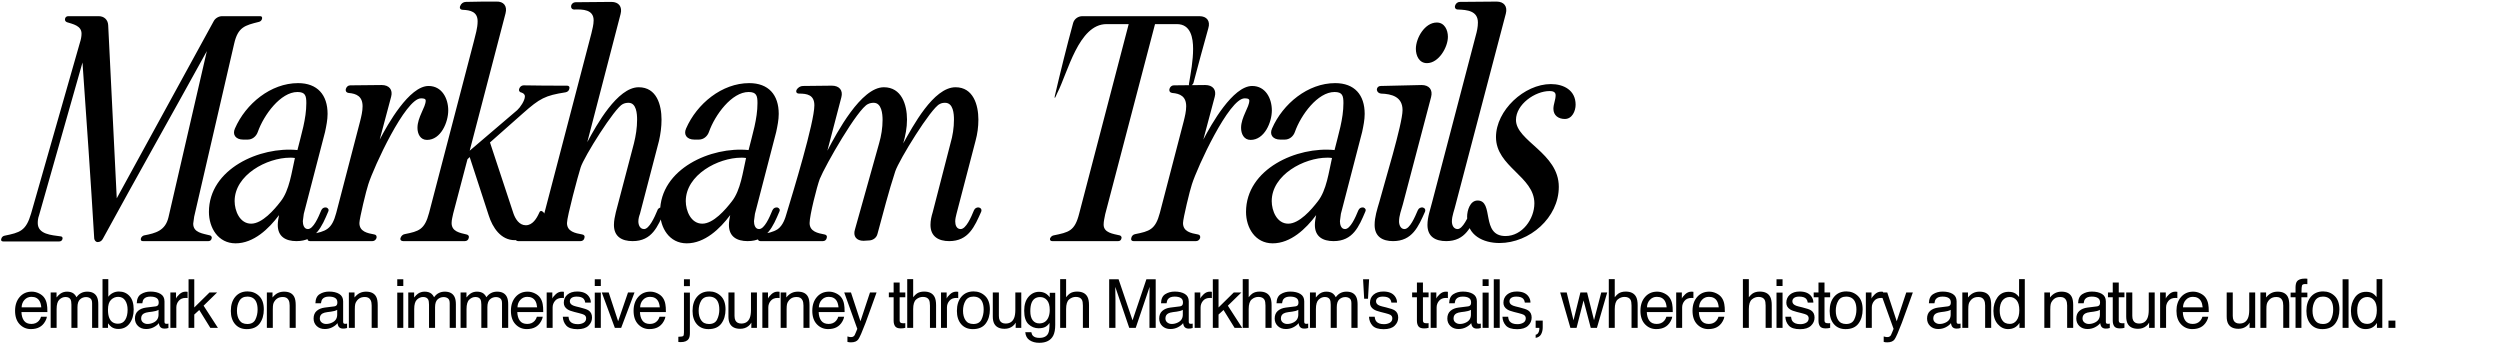<svg width="1182" height="163" viewBox="0 0 1182 163" fill="none" xmlns="http://www.w3.org/2000/svg">
<path d="M0.6 112.95C0.75 112.2 1.35 111.6 2.1 111.45C9.45 109.95 12.3 109.2 14.7 100.95L37.8 20.1C38.25 18.75 38.55 17.25 38.55 15.9C38.55 12.15 34.5 11.4 31.65 10.5C30.9 10.2 30.6 9.6 30.75 8.85C30.9 8.1 31.5 7.65 32.25 7.65H46.65C49.2 7.65 51 9.3 51.15 11.85L55.2 93.75L101.1 9.9C101.85 8.55 103.5 7.65 105 7.65H123C123.75 7.65 124.05 8.1 123.9 8.85C123.75 9.6 123.15 10.2 122.4 10.35C115.8 12 112.5 12.75 110.7 20.7L91.8 102.45L91.35 105.75C91.35 110.1 96 110.4 99.3 111.3C99.9 111.45 100.35 112.2 100.05 112.8C99.9 113.55 99.3 114 98.55 114H67.5C66.75 114 66.45 113.55 66.6 112.8C66.75 112.05 67.5 111.45 68.1 111.3C73.65 110.25 78.15 109.05 79.65 102.75L97.8 24.15C81.45 53.85 64.8 83.25 48.6 112.95C48.15 113.85 47.25 114.45 46.2 114.45C45.3 114.45 44.7 113.7 44.55 112.8C42.9 85.05 40.95 57.3 39 29.55L18.45 101.85C18 103.05 17.85 104.25 17.85 105.45C17.85 110.85 24.45 111.15 28.65 111.75C29.4 111.75 29.7 112.35 29.55 112.95C29.4 113.7 28.8 114.15 28.05 114.15H1.5C0.75 114.15 0.3 113.7 0.6 112.95ZM98.78 100.2C98.78 79.8 122.93 69.15 140.63 70.95C142.43 63.6 144.83 56.25 144.83 48.75C144.83 45.3 144.38 43.5 140.63 43.5C132.68 43.5 124.73 54.3 121.88 62.4C121.13 64.5 119.33 66 117.08 66H114.98C111.53 66 109.73 63.75 111.08 60.75C116.18 49.05 128.03 39.3 140.93 39.3C150.08 39.3 154.88 44.85 154.88 53.85C154.88 56.7 154.28 59.55 153.68 62.4L143.63 101.1L143.18 104.55C143.18 106.05 143.63 108.3 145.58 108.3C148.13 108.3 150.53 102.75 151.88 99.45C152.33 98.4 153.23 97.95 154.28 98.1C155.18 98.4 155.63 99.15 155.18 100.05C152.18 107.1 149.33 114 140.18 114C135.08 114 131.33 111.9 131.33 106.35C131.33 104.85 131.63 103.2 131.93 101.7C127.13 108.15 119.93 115.05 111.38 115.05C103.13 115.05 98.78 107.7 98.78 100.2ZM118.73 105.75C123.98 105.75 129.68 99.15 132.68 95.25C136.88 90 137.93 81.15 139.43 74.7C138.68 74.55 137.93 74.55 137.18 74.55C126.23 74.55 110.93 82.65 110.93 95.1C110.93 99.6 113.33 105.75 118.73 105.75ZM145.478 112.5C145.628 111.6 146.378 110.85 147.278 110.7C154.028 109.35 156.878 108.6 158.978 100.65L170.228 57.45C170.828 55.05 171.428 52.65 171.428 50.25C171.428 45.6 168.578 44.25 164.828 43.95C163.778 43.8 163.328 43.2 163.478 42.15C163.778 41.1 164.528 40.35 165.578 40.35L180.428 40.2C184.028 40.2 185.828 42.45 184.928 45.75C183.128 52.5 181.328 59.25 179.528 66C183.278 58.8 193.478 40.65 202.628 40.65C208.928 40.65 211.928 46.5 211.928 52.2C211.928 57.75 208.478 66.15 201.878 66.15C198.728 66.15 197.378 63.3 197.378 60.45C197.378 55.35 201.278 50.7 201.278 47.55C201.278 46.5 199.778 46.5 199.028 46.5C191.678 46.5 176.678 79.05 174.128 87.15C173.228 89.7 169.928 103.35 169.928 105.45C169.928 109.5 173.678 110.25 176.978 110.85C177.878 111 178.178 111.6 178.028 112.5C177.728 113.4 176.978 114 176.078 114H146.528C145.628 114 145.178 113.4 145.478 112.5ZM189.369 112.5C189.669 111.6 190.419 110.85 191.319 110.7C198.069 109.35 200.769 108.6 202.869 100.65L224.019 19.65C224.769 16.5 225.819 13.35 225.819 10.05C225.819 5.55 222.369 4.8 218.919 4.65C217.719 4.65 217.119 3.9 217.569 2.85C218.019 1.65 219.069 0.9 220.269 0.9C225.069 0.75 229.869 0.75 234.669 0.75C238.119 0.6 239.919 2.85 239.019 6.3L222.069 71.25L244.569 52.05C245.919 50.85 248.169 47.55 248.169 45.6C248.169 44.55 247.419 44.1 246.669 43.8C245.769 43.65 245.169 43.05 245.469 42C245.769 41.1 246.519 40.35 247.569 40.35C254.469 40.5 261.219 40.5 268.119 40.5C269.019 40.5 269.469 41.1 269.169 42C269.019 42.9 268.269 43.5 267.369 43.65C257.769 45.15 255.219 46.5 247.269 53.55L231.669 67.35L242.769 100.95C243.669 103.5 245.469 106.5 248.619 106.5C251.769 106.5 253.719 103.35 254.919 100.65C255.219 99.75 255.819 99.45 256.569 100.05C257.319 100.5 257.619 101.4 257.319 102.15C255.069 108 249.969 113.55 243.369 113.55C236.769 113.55 232.869 107.55 231.069 101.85L222.069 74.25L221.019 75.3L214.269 100.95C213.969 102.45 213.519 103.95 213.519 105.45C213.519 109.5 217.419 110.1 220.569 110.85C221.469 111 221.919 111.75 221.619 112.5C221.469 113.4 220.719 114 219.819 114H190.569C189.669 114 189.069 113.4 189.369 112.5ZM243.77 112.5C244.07 111.6 244.82 110.85 245.72 110.7C252.32 109.35 255.32 108.6 257.42 100.65L279.62 15.75C280.07 13.8 280.67 11.7 280.67 9.6C280.67 4.5 275.57 4.35 271.52 4.5C270.47 4.5 269.87 3.75 270.02 2.85C270.17 1.8 271.07 1.05 272.12 1.05L289.07 0.9C292.52 0.9 294.32 3.15 293.42 6.6L277.67 67.2C282.02 59.1 291.92 41.25 301.97 41.25C310.52 41.25 312.77 49.65 312.77 56.55C312.77 60 312.32 63.3 311.57 66.6L302.57 101.1C302.12 102.3 301.82 103.5 301.82 104.7C301.82 106.35 302.57 108.3 304.52 108.3C306.92 108.3 309.47 102.75 310.82 99.45C311.12 98.4 312.17 97.95 313.07 98.1C314.12 98.4 314.57 99.15 314.12 100.05C310.97 107.1 308.27 114 299.12 114C294.02 114 290.27 111.9 290.27 106.35C290.27 104.25 290.72 102.3 291.17 100.35L299.72 67.8C300.62 64.2 301.22 60.45 301.22 56.55C301.22 53.85 300.92 48.6 297.17 48.6C296.27 48.6 295.37 48.75 294.47 49.2C290.72 50.85 276.02 74.25 274.52 79.2C273.32 82.95 268.07 102.45 268.07 105.45C268.07 109.5 271.97 110.25 275.27 110.85C276.17 111 276.62 111.6 276.32 112.5C276.17 113.4 275.42 114 274.52 114H244.97C244.07 114 243.62 113.4 243.77 112.5ZM312.084 100.2C312.084 79.8 336.234 69.15 353.934 70.95C355.734 63.6 358.134 56.25 358.134 48.75C358.134 45.3 357.684 43.5 353.934 43.5C345.984 43.5 338.034 54.3 335.184 62.4C334.434 64.5 332.634 66 330.384 66H328.284C324.834 66 323.034 63.75 324.384 60.75C329.484 49.05 341.334 39.3 354.234 39.3C363.384 39.3 368.184 44.85 368.184 53.85C368.184 56.7 367.584 59.55 366.984 62.4L356.934 101.1L356.484 104.55C356.484 106.05 356.934 108.3 358.884 108.3C361.434 108.3 363.834 102.75 365.184 99.45C365.634 98.4 366.534 97.95 367.584 98.1C368.484 98.4 368.934 99.15 368.484 100.05C365.484 107.1 362.634 114 353.484 114C348.384 114 344.634 111.9 344.634 106.35C344.634 104.85 344.934 103.2 345.234 101.7C340.434 108.15 333.234 115.05 324.684 115.05C316.434 115.05 312.084 107.7 312.084 100.2ZM332.034 105.75C337.284 105.75 342.984 99.15 345.984 95.25C350.184 90 351.234 81.15 352.734 74.7C351.984 74.55 351.234 74.55 350.484 74.55C339.534 74.55 324.234 82.65 324.234 95.1C324.234 99.6 326.634 105.75 332.034 105.75ZM358.332 112.5C358.632 111.6 359.382 110.85 360.282 110.7C362.832 110.25 365.532 109.8 367.782 108.3C370.182 106.5 371.232 103.35 371.982 100.65C374.982 90.75 385.032 57.9 385.032 49.8C385.032 44.85 381.582 44.25 377.832 44.25C376.632 44.25 376.182 43.5 376.632 42.45C377.232 41.4 378.432 40.65 379.632 40.65L393.282 40.5C396.882 40.5 398.682 42.75 397.782 46.05L391.182 71.25C395.682 62.7 407.082 41.25 417.882 41.25C426.282 41.25 428.832 49.5 428.832 56.55C428.832 60.45 428.082 64.2 427.032 67.8C431.532 59.85 441.282 41.25 451.782 41.25C460.182 41.25 462.582 49.65 462.582 56.55C462.582 60 462.132 63.3 461.232 66.6L452.232 101.1C451.932 102.3 451.632 103.5 451.632 104.7C451.632 106.35 452.232 108.3 454.182 108.3C456.732 108.3 459.132 102.75 460.482 99.45C460.932 98.4 461.832 97.95 462.882 98.1C463.932 98.4 464.232 99.15 463.932 100.05C460.782 107.1 457.932 114 448.782 114C443.832 114 439.932 111.9 439.932 106.35C439.932 104.25 440.382 102.3 440.982 100.35L449.382 67.8C450.432 64.2 451.032 60.45 451.032 56.55C451.032 53.85 450.732 48.6 446.832 48.6C445.932 48.6 445.032 48.75 444.282 49.2C440.232 51 425.082 75.6 423.282 81C420.132 90.6 417.582 100.65 414.882 110.55C414.432 112.5 412.632 113.7 410.682 113.7L408.282 113.85C404.982 113.85 403.182 111.75 404.232 108.45L415.632 67.8C416.682 64.2 417.282 60.45 417.282 56.7C417.282 53.85 416.832 48.6 413.082 48.6C412.182 48.6 411.282 48.75 410.382 49.2C405.582 51.3 390.282 78 387.582 84.6C386.232 88.2 382.782 101.85 382.782 105.45C382.782 109.5 386.682 110.25 389.832 110.85C390.732 111 391.182 111.6 390.882 112.5C390.732 113.4 389.982 114 389.082 114H359.532C358.632 114 358.182 113.4 358.332 112.5ZM496.446 112.8C496.746 112.05 497.346 111.45 498.096 111.3C505.296 109.8 508.146 109.35 510.246 100.95L533.646 11.4H523.146C509.946 11.4 504.846 34.35 499.896 43.95L499.146 45.6C498.696 46.65 498.546 46.5 498.696 45.45C501.396 33.9 504.246 22.35 507.396 10.8C507.996 8.85 509.796 7.65 511.746 7.65H567.096C570.546 7.65 572.346 9.9 571.296 13.35C568.896 22.05 566.496 30.6 564.246 39.3C563.946 39.9 563.496 40.35 562.896 40.5C562.296 40.5 561.996 40.2 562.146 39.6C563.046 34.2 564.096 28.65 564.096 23.1C564.096 18 563.046 11.4 556.446 11.4H546.096L522.546 101.25C522.246 102.9 521.796 104.55 521.796 106.2C521.796 110.1 526.296 110.55 529.446 111.3C530.046 111.45 530.496 112.2 530.196 112.8C530.046 113.55 529.446 114 528.696 114H497.496C496.746 114 496.296 113.55 496.446 112.8ZM534.88 112.5C535.03 111.6 535.78 110.85 536.68 110.7C543.43 109.35 546.28 108.6 548.38 100.65L559.63 57.45C560.23 55.05 560.83 52.65 560.83 50.25C560.83 45.6 557.98 44.25 554.23 43.95C553.18 43.8 552.73 43.2 552.88 42.15C553.18 41.1 553.93 40.35 554.98 40.35L569.83 40.2C573.43 40.2 575.23 42.45 574.33 45.75C572.53 52.5 570.73 59.25 568.93 66C572.68 58.8 582.88 40.65 592.03 40.65C598.33 40.65 601.33 46.5 601.33 52.2C601.33 57.75 597.88 66.15 591.28 66.15C588.13 66.15 586.78 63.3 586.78 60.45C586.78 55.35 590.68 50.7 590.68 47.55C590.68 46.5 589.18 46.5 588.43 46.5C581.08 46.5 566.08 79.05 563.53 87.15C562.63 89.7 559.33 103.35 559.33 105.45C559.33 109.5 563.08 110.25 566.38 110.85C567.28 111 567.58 111.6 567.43 112.5C567.13 113.4 566.38 114 565.48 114H535.93C535.03 114 534.58 113.4 534.88 112.5ZM589.121 100.2C589.121 79.8 613.271 69.15 630.971 70.95C632.771 63.6 635.171 56.25 635.171 48.75C635.171 45.3 634.721 43.5 630.971 43.5C623.021 43.5 615.071 54.3 612.221 62.4C611.471 64.5 609.671 66 607.421 66H605.321C601.871 66 600.071 63.75 601.421 60.75C606.521 49.05 618.371 39.3 631.271 39.3C640.421 39.3 645.221 44.85 645.221 53.85C645.221 56.7 644.621 59.55 644.021 62.4L633.971 101.1L633.521 104.55C633.521 106.05 633.971 108.3 635.921 108.3C638.471 108.3 640.871 102.75 642.221 99.45C642.671 98.4 643.571 97.95 644.621 98.1C645.521 98.4 645.971 99.15 645.521 100.05C642.521 107.1 639.671 114 630.521 114C625.421 114 621.671 111.9 621.671 106.35C621.671 104.85 621.971 103.2 622.271 101.7C617.471 108.15 610.271 115.05 601.721 115.05C593.471 115.05 589.121 107.7 589.121 100.2ZM609.071 105.75C614.321 105.75 620.021 99.15 623.021 95.25C627.221 90 628.271 81.15 629.771 74.7C629.021 74.55 628.271 74.55 627.521 74.55C616.571 74.55 601.271 82.65 601.271 95.1C601.271 99.6 603.671 105.75 609.071 105.75ZM652.17 95.4C654.42 86.85 663.12 58.65 663.12 52.05C663.12 45.75 658.02 44.4 652.92 44.25C651.87 44.1 651.12 43.5 650.97 42.45C650.97 41.4 651.72 40.65 652.77 40.65L672.12 40.2C675.72 40.2 677.52 42.45 676.62 45.9L663.27 96.6C662.52 99.3 661.47 102 661.47 104.7C661.47 106.35 662.22 108.3 664.02 108.3C666.57 108.3 668.97 102.6 670.32 99.45C670.77 98.4 671.67 97.95 672.72 98.1C673.77 98.4 674.07 99.15 673.77 100.05C670.62 107.1 667.77 114 658.62 114C653.67 114 649.92 111.9 649.92 106.35C649.92 102.6 651.12 99 652.17 95.4ZM669.42 23.1C669.42 18 673.62 10.65 679.32 10.65C682.92 10.65 684.57 14.1 684.57 17.4C684.57 22.35 680.22 29.85 674.67 29.85C670.92 29.85 669.42 26.25 669.42 23.1ZM674.904 106.35C674.904 102.6 676.254 99 677.154 95.4L697.704 16.95C698.304 14.85 698.754 12.75 698.754 10.65C698.754 5.1 693.654 4.65 689.304 4.5C688.254 4.5 687.654 3.75 687.954 2.7C688.254 1.65 689.154 0.9 690.204 0.9L707.604 0.75C711.054 0.75 712.854 3 711.954 6.45L688.254 96.6C687.654 99.3 686.454 102 686.454 104.7C686.454 106.35 687.204 108.3 689.154 108.3C691.554 108.3 694.104 102.75 695.454 99.45C695.754 98.4 696.804 97.95 697.704 98.1C698.754 98.4 699.204 99.15 698.754 100.05C695.604 107.1 692.904 114 683.754 114C678.654 114 674.904 111.9 674.904 106.35ZM693.652 102.45C693.652 99.6 695.002 94.8 698.602 94.8C706.552 94.8 699.952 111.6 711.802 111.6C719.752 111.6 725.452 103.5 725.452 96.15C725.452 83.4 707.302 78.9 707.302 64.8C707.302 52.2 720.652 39.75 733.252 39.75C739.252 39.75 744.952 42.6 744.952 49.5C744.952 52.5 743.302 56.25 739.852 56.25C736.852 56.25 734.452 54.6 734.452 51.45C734.452 49.2 735.502 47.25 735.502 45C735.502 43.35 734.002 43.05 732.652 43.05C725.752 43.05 716.752 49.35 716.752 56.7C716.752 66.75 737.002 72.3 737.002 88.35C737.002 102.9 723.202 114.9 708.952 114.9C701.302 114.9 693.652 111.3 693.652 102.45Z" fill="black"/>
<path d="M15.031 137.891C16.219 137.891 17.37 138.172 18.484 138.734C19.599 139.286 20.448 140.005 21.031 140.891C21.594 141.734 21.969 142.719 22.156 143.844C22.323 144.615 22.406 145.844 22.406 147.531H10.141C10.193 149.229 10.594 150.594 11.344 151.625C12.094 152.646 13.255 153.156 14.828 153.156C16.297 153.156 17.469 152.672 18.344 151.703C18.844 151.141 19.198 150.49 19.406 149.75H22.172C22.099 150.365 21.854 151.052 21.438 151.812C21.031 152.562 20.573 153.177 20.062 153.656C19.208 154.49 18.151 155.052 16.891 155.344C16.213 155.51 15.448 155.594 14.594 155.594C12.51 155.594 10.745 154.839 9.297 153.328C7.849 151.807 7.125 149.682 7.125 146.953C7.125 144.266 7.854 142.083 9.312 140.406C10.771 138.729 12.677 137.891 15.031 137.891ZM19.516 145.297C19.401 144.078 19.135 143.104 18.719 142.375C17.948 141.021 16.662 140.344 14.859 140.344C13.568 140.344 12.484 140.812 11.609 141.75C10.734 142.677 10.271 143.859 10.219 145.297H19.516ZM23.955 138.266H26.736V140.641C27.403 139.818 28.007 139.219 28.549 138.844C29.476 138.208 30.528 137.891 31.705 137.891C33.038 137.891 34.111 138.219 34.924 138.875C35.382 139.25 35.799 139.802 36.174 140.531C36.799 139.635 37.533 138.974 38.377 138.547C39.221 138.109 40.169 137.891 41.221 137.891C43.471 137.891 45.002 138.703 45.814 140.328C46.252 141.203 46.471 142.38 46.471 143.859V155H43.549V143.375C43.549 142.26 43.267 141.495 42.705 141.078C42.153 140.661 41.476 140.453 40.674 140.453C39.57 140.453 38.617 140.823 37.814 141.562C37.023 142.302 36.627 143.536 36.627 145.266V155H33.767V144.078C33.767 142.943 33.632 142.115 33.361 141.594C32.934 140.812 32.137 140.422 30.971 140.422C29.908 140.422 28.939 140.833 28.064 141.656C27.2 142.479 26.767 143.969 26.767 146.125V155H23.955V138.266ZM48.472 131.969H51.207V140.297C51.822 139.495 52.556 138.885 53.41 138.469C54.264 138.042 55.191 137.828 56.191 137.828C58.275 137.828 59.962 138.547 61.254 139.984C62.556 141.411 63.207 143.521 63.207 146.312C63.207 148.958 62.566 151.156 61.285 152.906C60.004 154.656 58.228 155.531 55.957 155.531C54.686 155.531 53.613 155.224 52.738 154.609C52.217 154.245 51.66 153.661 51.066 152.859V155H48.472V131.969ZM55.785 153.047C57.306 153.047 58.441 152.443 59.191 151.234C59.952 150.026 60.332 148.432 60.332 146.453C60.332 144.693 59.952 143.234 59.191 142.078C58.441 140.922 57.332 140.344 55.863 140.344C54.582 140.344 53.457 140.818 52.488 141.766C51.53 142.714 51.051 144.276 51.051 146.453C51.051 148.026 51.248 149.302 51.644 150.281C52.384 152.125 53.764 153.047 55.785 153.047ZM66.74 150.547C66.74 151.359 67.037 152 67.631 152.469C68.224 152.938 68.927 153.172 69.74 153.172C70.73 153.172 71.688 152.943 72.615 152.484C74.177 151.724 74.959 150.479 74.959 148.75V146.484C74.615 146.703 74.172 146.885 73.631 147.031C73.089 147.177 72.558 147.281 72.037 147.344L70.334 147.562C69.313 147.698 68.547 147.911 68.037 148.203C67.172 148.693 66.74 149.474 66.74 150.547ZM73.552 144.859C74.198 144.776 74.631 144.505 74.849 144.047C74.974 143.797 75.037 143.438 75.037 142.969C75.037 142.01 74.693 141.318 74.006 140.891C73.329 140.453 72.355 140.234 71.084 140.234C69.615 140.234 68.573 140.63 67.959 141.422C67.615 141.859 67.391 142.51 67.287 143.375H64.662C64.714 141.312 65.381 139.88 66.662 139.078C67.954 138.266 69.448 137.859 71.146 137.859C73.115 137.859 74.714 138.234 75.943 138.984C77.162 139.734 77.771 140.901 77.771 142.484V152.125C77.771 152.417 77.829 152.651 77.943 152.828C78.068 153.005 78.323 153.094 78.709 153.094C78.834 153.094 78.974 153.089 79.131 153.078C79.287 153.057 79.454 153.031 79.631 153V155.078C79.193 155.203 78.86 155.281 78.631 155.312C78.401 155.344 78.089 155.359 77.693 155.359C76.724 155.359 76.021 155.016 75.584 154.328C75.355 153.964 75.193 153.448 75.099 152.781C74.526 153.531 73.704 154.182 72.631 154.734C71.558 155.286 70.375 155.562 69.084 155.562C67.532 155.562 66.261 155.094 65.271 154.156C64.292 153.208 63.803 152.026 63.803 150.609C63.803 149.057 64.287 147.854 65.256 147C66.224 146.146 67.495 145.62 69.068 145.422L73.552 144.859ZM80.554 138.266H83.226V141.156C83.445 140.594 83.981 139.911 84.836 139.109C85.69 138.297 86.674 137.891 87.789 137.891C87.841 137.891 87.929 137.896 88.054 137.906C88.179 137.917 88.393 137.938 88.695 137.969V140.938C88.528 140.906 88.372 140.885 88.226 140.875C88.091 140.865 87.94 140.859 87.773 140.859C86.356 140.859 85.268 141.318 84.507 142.234C83.747 143.141 83.367 144.188 83.367 145.375V155H80.554V138.266ZM89.15 132.047H91.853V145.375L99.072 138.266H102.666L96.259 144.531L103.025 155H99.431L94.213 146.562L91.853 148.719V155H89.15V132.047ZM116.919 153.188C118.784 153.188 120.06 152.484 120.747 151.078C121.445 149.661 121.794 148.089 121.794 146.359C121.794 144.797 121.544 143.526 121.044 142.547C120.253 141.005 118.888 140.234 116.951 140.234C115.232 140.234 113.982 140.891 113.201 142.203C112.419 143.516 112.029 145.099 112.029 146.953C112.029 148.734 112.419 150.219 113.201 151.406C113.982 152.594 115.221 153.188 116.919 153.188ZM117.029 137.781C119.185 137.781 121.008 138.5 122.497 139.938C123.987 141.375 124.732 143.49 124.732 146.281C124.732 148.979 124.076 151.208 122.763 152.969C121.451 154.729 119.414 155.609 116.654 155.609C114.352 155.609 112.524 154.833 111.169 153.281C109.815 151.719 109.138 149.625 109.138 147C109.138 144.188 109.852 141.948 111.279 140.281C112.706 138.615 114.622 137.781 117.029 137.781ZM126.171 138.266H128.843V140.641C129.635 139.661 130.473 138.958 131.359 138.531C132.244 138.104 133.229 137.891 134.312 137.891C136.687 137.891 138.291 138.719 139.124 140.375C139.583 141.281 139.812 142.578 139.812 144.266V155H136.952V144.453C136.952 143.432 136.801 142.609 136.499 141.984C135.999 140.943 135.093 140.422 133.781 140.422C133.114 140.422 132.567 140.49 132.14 140.625C131.369 140.854 130.692 141.312 130.109 142C129.64 142.552 129.333 143.125 129.187 143.719C129.051 144.302 128.984 145.141 128.984 146.234V155H126.171V138.266ZM151.206 150.547C151.206 151.359 151.503 152 152.097 152.469C152.691 152.938 153.394 153.172 154.206 153.172C155.196 153.172 156.154 152.943 157.081 152.484C158.644 151.724 159.425 150.479 159.425 148.75V146.484C159.081 146.703 158.639 146.885 158.097 147.031C157.555 147.177 157.024 147.281 156.503 147.344L154.8 147.562C153.779 147.698 153.014 147.911 152.503 148.203C151.639 148.693 151.206 149.474 151.206 150.547ZM158.019 144.859C158.665 144.776 159.097 144.505 159.316 144.047C159.441 143.797 159.503 143.438 159.503 142.969C159.503 142.01 159.159 141.318 158.472 140.891C157.795 140.453 156.821 140.234 155.55 140.234C154.081 140.234 153.04 140.63 152.425 141.422C152.081 141.859 151.857 142.51 151.753 143.375H149.128C149.18 141.312 149.847 139.88 151.128 139.078C152.42 138.266 153.915 137.859 155.613 137.859C157.581 137.859 159.18 138.234 160.409 138.984C161.628 139.734 162.238 140.901 162.238 142.484V152.125C162.238 152.417 162.295 152.651 162.409 152.828C162.534 153.005 162.79 153.094 163.175 153.094C163.3 153.094 163.441 153.089 163.597 153.078C163.753 153.057 163.92 153.031 164.097 153V155.078C163.659 155.203 163.326 155.281 163.097 155.312C162.868 155.344 162.555 155.359 162.159 155.359C161.191 155.359 160.488 155.016 160.05 154.328C159.821 153.964 159.659 153.448 159.566 152.781C158.993 153.531 158.17 154.182 157.097 154.734C156.024 155.286 154.842 155.562 153.55 155.562C151.998 155.562 150.727 155.094 149.738 154.156C148.758 153.208 148.269 152.026 148.269 150.609C148.269 149.057 148.753 147.854 149.722 147C150.691 146.146 151.961 145.62 153.534 145.422L158.019 144.859ZM164.943 138.266H167.614V140.641C168.406 139.661 169.245 138.958 170.13 138.531C171.015 138.104 172 137.891 173.083 137.891C175.458 137.891 177.062 138.719 177.896 140.375C178.354 141.281 178.583 142.578 178.583 144.266V155H175.724V144.453C175.724 143.432 175.573 142.609 175.271 141.984C174.771 140.943 173.864 140.422 172.552 140.422C171.885 140.422 171.338 140.49 170.911 140.625C170.14 140.854 169.463 141.312 168.88 142C168.411 142.552 168.104 143.125 167.958 143.719C167.823 144.302 167.755 145.141 167.755 146.234V155H164.943V138.266ZM187.821 138.344H190.681V155H187.821V138.344ZM187.821 132.047H190.681V135.234H187.821V132.047ZM193.026 138.266H195.807V140.641C196.474 139.818 197.078 139.219 197.62 138.844C198.547 138.208 199.599 137.891 200.776 137.891C202.11 137.891 203.182 138.219 203.995 138.875C204.453 139.25 204.87 139.802 205.245 140.531C205.87 139.635 206.604 138.974 207.448 138.547C208.292 138.109 209.24 137.891 210.292 137.891C212.542 137.891 214.073 138.703 214.886 140.328C215.323 141.203 215.542 142.38 215.542 143.859V155H212.62V143.375C212.62 142.26 212.339 141.495 211.776 141.078C211.224 140.661 210.547 140.453 209.745 140.453C208.641 140.453 207.688 140.823 206.886 141.562C206.094 142.302 205.698 143.536 205.698 145.266V155H202.839V144.078C202.839 142.943 202.703 142.115 202.432 141.594C202.005 140.812 201.209 140.422 200.042 140.422C198.979 140.422 198.011 140.833 197.136 141.656C196.271 142.479 195.839 143.969 195.839 146.125V155H193.026V138.266ZM217.762 138.266H220.544V140.641C221.21 139.818 221.815 139.219 222.356 138.844C223.283 138.208 224.335 137.891 225.512 137.891C226.846 137.891 227.919 138.219 228.731 138.875C229.19 139.25 229.606 139.802 229.981 140.531C230.606 139.635 231.341 138.974 232.184 138.547C233.028 138.109 233.976 137.891 235.028 137.891C237.278 137.891 238.809 138.703 239.622 140.328C240.059 141.203 240.278 142.38 240.278 143.859V155H237.356V143.375C237.356 142.26 237.075 141.495 236.512 141.078C235.96 140.661 235.283 140.453 234.481 140.453C233.377 140.453 232.424 140.823 231.622 141.562C230.83 142.302 230.434 143.536 230.434 145.266V155H227.575V144.078C227.575 142.943 227.44 142.115 227.169 141.594C226.742 140.812 225.945 140.422 224.778 140.422C223.716 140.422 222.747 140.833 221.872 141.656C221.007 142.479 220.575 143.969 220.575 146.125V155H217.762V138.266ZM249.467 137.891C250.655 137.891 251.806 138.172 252.921 138.734C254.035 139.286 254.884 140.005 255.467 140.891C256.03 141.734 256.405 142.719 256.592 143.844C256.759 144.615 256.842 145.844 256.842 147.531H244.577C244.629 149.229 245.03 150.594 245.78 151.625C246.53 152.646 247.691 153.156 249.264 153.156C250.733 153.156 251.905 152.672 252.78 151.703C253.28 151.141 253.634 150.49 253.842 149.75H256.608C256.535 150.365 256.29 151.052 255.874 151.812C255.467 152.562 255.009 153.177 254.499 153.656C253.645 154.49 252.587 155.052 251.327 155.344C250.65 155.51 249.884 155.594 249.03 155.594C246.947 155.594 245.181 154.839 243.733 153.328C242.285 151.807 241.561 149.682 241.561 146.953C241.561 144.266 242.29 142.083 243.749 140.406C245.207 138.729 247.113 137.891 249.467 137.891ZM253.952 145.297C253.837 144.078 253.572 143.104 253.155 142.375C252.384 141.021 251.098 140.344 249.296 140.344C248.004 140.344 246.921 140.812 246.046 141.75C245.171 142.677 244.707 143.859 244.655 145.297H253.952ZM258.469 138.266H261.141V141.156C261.36 140.594 261.896 139.911 262.751 139.109C263.605 138.297 264.589 137.891 265.704 137.891C265.756 137.891 265.844 137.896 265.969 137.906C266.094 137.917 266.308 137.938 266.61 137.969V140.938C266.443 140.906 266.287 140.885 266.141 140.875C266.006 140.865 265.855 140.859 265.688 140.859C264.271 140.859 263.183 141.318 262.423 142.234C261.662 143.141 261.282 144.188 261.282 145.375V155H258.469V138.266ZM268.799 149.75C268.883 150.688 269.117 151.406 269.503 151.906C270.211 152.812 271.44 153.266 273.19 153.266C274.232 153.266 275.148 153.042 275.94 152.594C276.732 152.135 277.128 151.432 277.128 150.484C277.128 149.766 276.81 149.219 276.174 148.844C275.768 148.615 274.966 148.349 273.768 148.047L271.534 147.484C270.107 147.13 269.055 146.734 268.378 146.297C267.169 145.536 266.565 144.484 266.565 143.141C266.565 141.557 267.133 140.276 268.268 139.297C269.414 138.318 270.95 137.828 272.878 137.828C275.398 137.828 277.216 138.568 278.331 140.047C279.029 140.984 279.367 141.995 279.346 143.078H276.69C276.638 142.443 276.414 141.865 276.018 141.344C275.372 140.604 274.253 140.234 272.659 140.234C271.596 140.234 270.789 140.438 270.237 140.844C269.695 141.25 269.424 141.786 269.424 142.453C269.424 143.182 269.784 143.766 270.503 144.203C270.919 144.464 271.534 144.693 272.346 144.891L274.206 145.344C276.226 145.833 277.581 146.307 278.268 146.766C279.362 147.484 279.909 148.615 279.909 150.156C279.909 151.646 279.341 152.932 278.206 154.016C277.081 155.099 275.362 155.641 273.049 155.641C270.56 155.641 268.794 155.078 267.753 153.953C266.721 152.818 266.169 151.417 266.096 149.75H268.799ZM281.207 138.344H284.067V155H281.207V138.344ZM281.207 132.047H284.067V135.234H281.207V132.047ZM287.788 138.266L292.256 151.891L296.928 138.266H300.006L293.694 155H290.694L284.522 138.266H287.788ZM307.461 137.891C308.649 137.891 309.8 138.172 310.914 138.734C312.029 139.286 312.878 140.005 313.461 140.891C314.024 141.734 314.399 142.719 314.586 143.844C314.753 144.615 314.836 145.844 314.836 147.531H302.571C302.623 149.229 303.024 150.594 303.774 151.625C304.524 152.646 305.685 153.156 307.258 153.156C308.727 153.156 309.899 152.672 310.774 151.703C311.274 151.141 311.628 150.49 311.836 149.75H314.602C314.529 150.365 314.284 151.052 313.867 151.812C313.461 152.562 313.003 153.177 312.492 153.656C311.638 154.49 310.581 155.052 309.321 155.344C308.644 155.51 307.878 155.594 307.024 155.594C304.94 155.594 303.175 154.839 301.727 153.328C300.279 151.807 299.555 149.682 299.555 146.953C299.555 144.266 300.284 142.083 301.742 140.406C303.201 138.729 305.107 137.891 307.461 137.891ZM311.946 145.297C311.831 144.078 311.565 143.104 311.149 142.375C310.378 141.021 309.091 140.344 307.289 140.344C305.998 140.344 304.914 140.812 304.039 141.75C303.164 142.677 302.701 143.859 302.649 145.297H311.946ZM326.184 135.297H323.371V132.047H326.184V135.297ZM320.715 159.234C321.975 159.193 322.731 159.078 322.981 158.891C323.241 158.714 323.371 158.146 323.371 157.188V138.344H326.184V157.484C326.184 158.703 325.986 159.615 325.59 160.219C324.934 161.24 323.689 161.75 321.856 161.75C321.72 161.75 321.574 161.745 321.418 161.734C321.272 161.724 321.038 161.703 320.715 161.672V159.234ZM335.217 153.188C337.081 153.188 338.358 152.484 339.045 151.078C339.743 149.661 340.092 148.089 340.092 146.359C340.092 144.797 339.842 143.526 339.342 142.547C338.55 141.005 337.186 140.234 335.248 140.234C333.529 140.234 332.279 140.891 331.498 142.203C330.717 143.516 330.326 145.099 330.326 146.953C330.326 148.734 330.717 150.219 331.498 151.406C332.279 152.594 333.519 153.188 335.217 153.188ZM335.326 137.781C337.483 137.781 339.305 138.5 340.795 139.938C342.285 141.375 343.029 143.49 343.029 146.281C343.029 148.979 342.373 151.208 341.061 152.969C339.748 154.729 337.712 155.609 334.951 155.609C332.649 155.609 330.821 154.833 329.467 153.281C328.113 151.719 327.436 149.625 327.436 147C327.436 144.188 328.149 141.948 329.576 140.281C331.003 138.615 332.92 137.781 335.326 137.781ZM347.281 138.266V149.375C347.281 150.229 347.417 150.927 347.688 151.469C348.188 152.469 349.12 152.969 350.484 152.969C352.443 152.969 353.776 152.094 354.484 150.344C354.87 149.406 355.062 148.12 355.062 146.484V138.266H357.875V155H355.219L355.25 152.531C354.885 153.167 354.432 153.703 353.891 154.141C352.818 155.016 351.516 155.453 349.984 155.453C347.599 155.453 345.974 154.656 345.109 153.062C344.641 152.208 344.406 151.068 344.406 149.641V138.266H347.281ZM360.439 138.266H363.111V141.156C363.33 140.594 363.866 139.911 364.721 139.109C365.575 138.297 366.559 137.891 367.674 137.891C367.726 137.891 367.814 137.896 367.939 137.906C368.064 137.917 368.278 137.938 368.58 137.969V140.938C368.413 140.906 368.257 140.885 368.111 140.875C367.976 140.865 367.825 140.859 367.658 140.859C366.241 140.859 365.153 141.318 364.392 142.234C363.632 143.141 363.252 144.188 363.252 145.375V155H360.439V138.266ZM369.098 138.266H371.769V140.641C372.561 139.661 373.4 138.958 374.285 138.531C375.17 138.104 376.155 137.891 377.238 137.891C379.613 137.891 381.217 138.719 382.051 140.375C382.509 141.281 382.738 142.578 382.738 144.266V155H379.879V144.453C379.879 143.432 379.728 142.609 379.426 141.984C378.926 140.943 378.019 140.422 376.707 140.422C376.04 140.422 375.493 140.49 375.066 140.625C374.295 140.854 373.618 141.312 373.035 142C372.566 142.552 372.259 143.125 372.113 143.719C371.978 144.302 371.91 145.141 371.91 146.234V155H369.098V138.266ZM391.959 137.891C393.146 137.891 394.297 138.172 395.412 138.734C396.526 139.286 397.375 140.005 397.959 140.891C398.521 141.734 398.896 142.719 399.084 143.844C399.25 144.615 399.334 145.844 399.334 147.531H387.068C387.12 149.229 387.521 150.594 388.271 151.625C389.021 152.646 390.183 153.156 391.756 153.156C393.224 153.156 394.396 152.672 395.271 151.703C395.771 151.141 396.125 150.49 396.334 149.75H399.099C399.026 150.365 398.782 151.052 398.365 151.812C397.959 152.562 397.5 153.177 396.99 153.656C396.136 154.49 395.079 155.052 393.818 155.344C393.141 155.51 392.375 155.594 391.521 155.594C389.438 155.594 387.672 154.839 386.224 153.328C384.776 151.807 384.052 149.682 384.052 146.953C384.052 144.266 384.782 142.083 386.24 140.406C387.698 138.729 389.605 137.891 391.959 137.891ZM396.443 145.297C396.329 144.078 396.063 143.104 395.646 142.375C394.875 141.021 393.589 140.344 391.787 140.344C390.495 140.344 389.412 140.812 388.537 141.75C387.662 142.677 387.198 143.859 387.146 145.297H396.443ZM411.336 138.266H414.445C414.049 139.339 413.169 141.786 411.804 145.609C410.784 148.484 409.929 150.828 409.242 152.641C407.617 156.911 406.471 159.516 405.804 160.453C405.138 161.391 403.992 161.859 402.367 161.859C401.971 161.859 401.664 161.844 401.445 161.812C401.237 161.781 400.976 161.724 400.664 161.641V159.078C401.153 159.214 401.508 159.297 401.726 159.328C401.945 159.359 402.138 159.375 402.304 159.375C402.825 159.375 403.205 159.286 403.445 159.109C403.695 158.943 403.903 158.734 404.07 158.484C404.122 158.401 404.31 157.974 404.633 157.203C404.955 156.432 405.19 155.859 405.336 155.484L399.148 138.266H402.336L406.82 151.891L411.336 138.266ZM422.511 133.594H425.355V138.266H428.027V140.562H425.355V151.484C425.355 152.068 425.553 152.458 425.949 152.656C426.168 152.771 426.532 152.828 427.043 152.828C427.178 152.828 427.324 152.828 427.48 152.828C427.636 152.818 427.819 152.802 428.027 152.781V155C427.704 155.094 427.365 155.161 427.011 155.203C426.668 155.245 426.293 155.266 425.886 155.266C424.574 155.266 423.683 154.932 423.214 154.266C422.746 153.589 422.511 152.714 422.511 151.641V140.562H420.246V138.266H422.511V133.594ZM428.935 131.969H431.747V140.531C432.414 139.688 433.013 139.094 433.544 138.75C434.451 138.156 435.581 137.859 436.935 137.859C439.362 137.859 441.008 138.708 441.872 140.406C442.341 141.333 442.576 142.62 442.576 144.266V155H439.685V144.453C439.685 143.224 439.529 142.323 439.216 141.75C438.706 140.833 437.747 140.375 436.341 140.375C435.175 140.375 434.117 140.776 433.169 141.578C432.221 142.38 431.747 143.896 431.747 146.125V155H428.935V131.969ZM444.906 138.266H447.578V141.156C447.796 140.594 448.333 139.911 449.187 139.109C450.041 138.297 451.025 137.891 452.14 137.891C452.192 137.891 452.281 137.896 452.406 137.906C452.531 137.917 452.744 137.938 453.046 137.969V140.938C452.88 140.906 452.723 140.885 452.578 140.875C452.442 140.865 452.291 140.859 452.124 140.859C450.708 140.859 449.619 141.318 448.859 142.234C448.098 143.141 447.718 144.188 447.718 145.375V155H444.906V138.266ZM460.204 153.188C462.069 153.188 463.345 152.484 464.033 151.078C464.73 149.661 465.079 148.089 465.079 146.359C465.079 144.797 464.829 143.526 464.329 142.547C463.538 141.005 462.173 140.234 460.236 140.234C458.517 140.234 457.267 140.891 456.486 142.203C455.704 143.516 455.314 145.099 455.314 146.953C455.314 148.734 455.704 150.219 456.486 151.406C457.267 152.594 458.506 153.188 460.204 153.188ZM460.314 137.781C462.47 137.781 464.293 138.5 465.783 139.938C467.272 141.375 468.017 143.49 468.017 146.281C468.017 148.979 467.361 151.208 466.048 152.969C464.736 154.729 462.699 155.609 459.939 155.609C457.637 155.609 455.809 154.833 454.454 153.281C453.1 151.719 452.423 149.625 452.423 147C452.423 144.188 453.137 141.948 454.564 140.281C455.991 138.615 457.908 137.781 460.314 137.781ZM472.269 138.266V149.375C472.269 150.229 472.404 150.927 472.675 151.469C473.175 152.469 474.107 152.969 475.472 152.969C477.43 152.969 478.764 152.094 479.472 150.344C479.857 149.406 480.05 148.12 480.05 146.484V138.266H482.862V155H480.206L480.237 152.531C479.873 153.167 479.42 153.703 478.878 154.141C477.805 155.016 476.503 155.453 474.972 155.453C472.586 155.453 470.961 154.656 470.097 153.062C469.628 152.208 469.394 151.068 469.394 149.641V138.266H472.269ZM491.255 137.969C492.568 137.969 493.713 138.292 494.693 138.938C495.224 139.302 495.765 139.833 496.318 140.531V138.422H498.911V153.641C498.911 155.766 498.599 157.443 497.974 158.672C496.807 160.943 494.604 162.078 491.364 162.078C489.562 162.078 488.047 161.672 486.818 160.859C485.588 160.057 484.901 158.797 484.755 157.078H487.614C487.75 157.828 488.021 158.406 488.427 158.812C489.062 159.438 490.062 159.75 491.427 159.75C493.583 159.75 494.995 158.99 495.661 157.469C496.057 156.573 496.239 154.974 496.208 152.672C495.646 153.526 494.969 154.161 494.177 154.578C493.385 154.995 492.338 155.203 491.036 155.203C489.224 155.203 487.635 154.562 486.271 153.281C484.916 151.99 484.239 149.859 484.239 146.891C484.239 144.089 484.922 141.901 486.286 140.328C487.661 138.755 489.318 137.969 491.255 137.969ZM496.318 146.562C496.318 144.49 495.89 142.953 495.036 141.953C494.182 140.953 493.094 140.453 491.771 140.453C489.791 140.453 488.437 141.38 487.708 143.234C487.323 144.224 487.13 145.521 487.13 147.125C487.13 149.01 487.51 150.448 488.271 151.438C489.041 152.417 490.073 152.906 491.364 152.906C493.385 152.906 494.807 151.995 495.63 150.172C496.088 149.141 496.318 147.938 496.318 146.562ZM501.241 131.969H504.054V140.531C504.72 139.688 505.319 139.094 505.851 138.75C506.757 138.156 507.887 137.859 509.241 137.859C511.668 137.859 513.314 138.708 514.179 140.406C514.647 141.333 514.882 142.62 514.882 144.266V155H511.991V144.453C511.991 143.224 511.835 142.323 511.522 141.75C511.012 140.833 510.054 140.375 508.647 140.375C507.481 140.375 506.424 140.776 505.476 141.578C504.528 142.38 504.054 143.896 504.054 146.125V155H501.241V131.969ZM524.417 132.047H528.87L535.464 151.453L542.011 132.047H546.417V155H543.464V141.453C543.464 140.984 543.474 140.208 543.495 139.125C543.516 138.042 543.526 136.88 543.526 135.641L536.979 155H533.901L527.307 135.641V136.344C527.307 136.906 527.318 137.766 527.339 138.922C527.37 140.068 527.386 140.911 527.386 141.453V155H524.417V132.047ZM551.013 150.547C551.013 151.359 551.309 152 551.903 152.469C552.497 152.938 553.2 153.172 554.013 153.172C555.002 153.172 555.96 152.943 556.888 152.484C558.45 151.724 559.231 150.479 559.231 148.75V146.484C558.888 146.703 558.445 146.885 557.903 147.031C557.361 147.177 556.83 147.281 556.309 147.344L554.606 147.562C553.585 147.698 552.82 147.911 552.309 148.203C551.445 148.693 551.013 149.474 551.013 150.547ZM557.825 144.859C558.471 144.776 558.903 144.505 559.122 144.047C559.247 143.797 559.309 143.438 559.309 142.969C559.309 142.01 558.966 141.318 558.278 140.891C557.601 140.453 556.627 140.234 555.356 140.234C553.888 140.234 552.846 140.63 552.231 141.422C551.888 141.859 551.664 142.51 551.559 143.375H548.934C548.986 141.312 549.653 139.88 550.934 139.078C552.226 138.266 553.721 137.859 555.419 137.859C557.388 137.859 558.986 138.234 560.216 138.984C561.434 139.734 562.044 140.901 562.044 142.484V152.125C562.044 152.417 562.101 152.651 562.216 152.828C562.341 153.005 562.596 153.094 562.981 153.094C563.106 153.094 563.247 153.089 563.403 153.078C563.559 153.057 563.726 153.031 563.903 153V155.078C563.466 155.203 563.132 155.281 562.903 155.312C562.674 155.344 562.361 155.359 561.966 155.359C560.997 155.359 560.294 155.016 559.856 154.328C559.627 153.964 559.466 153.448 559.372 152.781C558.799 153.531 557.976 154.182 556.903 154.734C555.83 155.286 554.648 155.562 553.356 155.562C551.804 155.562 550.533 155.094 549.544 154.156C548.565 153.208 548.075 152.026 548.075 150.609C548.075 149.057 548.559 147.854 549.528 147C550.497 146.146 551.768 145.62 553.341 145.422L557.825 144.859ZM564.827 138.266H567.499V141.156C567.718 140.594 568.254 139.911 569.108 139.109C569.962 138.297 570.947 137.891 572.061 137.891C572.113 137.891 572.202 137.896 572.327 137.906C572.452 137.917 572.665 137.938 572.968 137.969V140.938C572.801 140.906 572.645 140.885 572.499 140.875C572.363 140.865 572.212 140.859 572.046 140.859C570.629 140.859 569.54 141.318 568.78 142.234C568.02 143.141 567.639 144.188 567.639 145.375V155H564.827V138.266ZM573.422 132.047H576.126V145.375L583.344 138.266H586.938L580.532 144.531L587.297 155H583.704L578.485 146.562L576.126 148.719V155H573.422V132.047ZM587.565 131.969H590.378V140.531C591.044 139.688 591.643 139.094 592.174 138.75C593.081 138.156 594.211 137.859 595.565 137.859C597.992 137.859 599.638 138.708 600.503 140.406C600.971 141.333 601.206 142.62 601.206 144.266V155H598.315V144.453C598.315 143.224 598.159 142.323 597.846 141.75C597.336 140.833 596.378 140.375 594.971 140.375C593.805 140.375 592.747 140.776 591.799 141.578C590.851 142.38 590.378 143.896 590.378 146.125V155H587.565V131.969ZM605.614 150.547C605.614 151.359 605.911 152 606.504 152.469C607.098 152.938 607.801 153.172 608.614 153.172C609.603 153.172 610.562 152.943 611.489 152.484C613.051 151.724 613.833 150.479 613.833 148.75V146.484C613.489 146.703 613.046 146.885 612.504 147.031C611.963 147.177 611.431 147.281 610.911 147.344L609.208 147.562C608.187 147.698 607.421 147.911 606.911 148.203C606.046 148.693 605.614 149.474 605.614 150.547ZM612.426 144.859C613.072 144.776 613.504 144.505 613.723 144.047C613.848 143.797 613.911 143.438 613.911 142.969C613.911 142.01 613.567 141.318 612.879 140.891C612.202 140.453 611.228 140.234 609.958 140.234C608.489 140.234 607.447 140.63 606.833 141.422C606.489 141.859 606.265 142.51 606.161 143.375H603.536C603.588 141.312 604.254 139.88 605.536 139.078C606.827 138.266 608.322 137.859 610.02 137.859C611.989 137.859 613.588 138.234 614.817 138.984C616.036 139.734 616.645 140.901 616.645 142.484V152.125C616.645 152.417 616.702 152.651 616.817 152.828C616.942 153.005 617.197 153.094 617.583 153.094C617.708 153.094 617.848 153.089 618.004 153.078C618.161 153.057 618.327 153.031 618.504 153V155.078C618.067 155.203 617.734 155.281 617.504 155.312C617.275 155.344 616.963 155.359 616.567 155.359C615.598 155.359 614.895 155.016 614.458 154.328C614.228 153.964 614.067 153.448 613.973 152.781C613.4 153.531 612.577 154.182 611.504 154.734C610.431 155.286 609.249 155.562 607.958 155.562C606.405 155.562 605.135 155.094 604.145 154.156C603.166 153.208 602.676 152.026 602.676 150.609C602.676 149.057 603.161 147.854 604.129 147C605.098 146.146 606.369 145.62 607.942 145.422L612.426 144.859ZM619.35 138.266H622.131V140.641C622.798 139.818 623.402 139.219 623.944 138.844C624.871 138.208 625.923 137.891 627.1 137.891C628.433 137.891 629.506 138.219 630.319 138.875C630.777 139.25 631.194 139.802 631.569 140.531C632.194 139.635 632.928 138.974 633.772 138.547C634.616 138.109 635.564 137.891 636.616 137.891C638.866 137.891 640.397 138.703 641.209 140.328C641.647 141.203 641.866 142.38 641.866 143.859V155H638.944V143.375C638.944 142.26 638.662 141.495 638.1 141.078C637.548 140.661 636.871 140.453 636.069 140.453C634.965 140.453 634.011 140.823 633.209 141.562C632.418 142.302 632.022 143.536 632.022 145.266V155H629.162V144.078C629.162 142.943 629.027 142.115 628.756 141.594C628.329 140.812 627.532 140.422 626.366 140.422C625.303 140.422 624.334 140.833 623.459 141.656C622.595 142.479 622.162 143.969 622.162 146.125V155H619.35V138.266ZM647.305 132.047L646.789 141.234H644.977L644.461 132.047H647.305ZM649.963 149.75C650.046 150.688 650.281 151.406 650.666 151.906C651.375 152.812 652.604 153.266 654.354 153.266C655.395 153.266 656.312 153.042 657.104 152.594C657.895 152.135 658.291 151.432 658.291 150.484C658.291 149.766 657.974 149.219 657.338 148.844C656.932 148.615 656.13 148.349 654.932 148.047L652.698 147.484C651.27 147.13 650.218 146.734 649.541 146.297C648.333 145.536 647.729 144.484 647.729 143.141C647.729 141.557 648.296 140.276 649.432 139.297C650.578 138.318 652.114 137.828 654.041 137.828C656.562 137.828 658.38 138.568 659.494 140.047C660.192 140.984 660.531 141.995 660.51 143.078H657.854C657.802 142.443 657.578 141.865 657.182 141.344C656.536 140.604 655.416 140.234 653.823 140.234C652.76 140.234 651.953 140.438 651.401 140.844C650.859 141.25 650.588 141.786 650.588 142.453C650.588 143.182 650.948 143.766 651.666 144.203C652.083 144.464 652.698 144.693 653.51 144.891L655.369 145.344C657.39 145.833 658.744 146.307 659.432 146.766C660.526 147.484 661.073 148.615 661.073 150.156C661.073 151.646 660.505 152.932 659.369 154.016C658.244 155.099 656.526 155.641 654.213 155.641C651.724 155.641 649.958 155.078 648.916 153.953C647.885 152.818 647.333 151.417 647.26 149.75H649.963ZM669.92 133.594H672.764V138.266H675.436V140.562H672.764V151.484C672.764 152.068 672.962 152.458 673.357 152.656C673.576 152.771 673.941 152.828 674.451 152.828C674.587 152.828 674.732 152.828 674.889 152.828C675.045 152.818 675.227 152.802 675.436 152.781V155C675.113 155.094 674.774 155.161 674.42 155.203C674.076 155.245 673.701 155.266 673.295 155.266C671.982 155.266 671.092 154.932 670.623 154.266C670.154 153.589 669.92 152.714 669.92 151.641V140.562H667.654V138.266H669.92V133.594ZM676.422 138.266H679.094V141.156C679.312 140.594 679.849 139.911 680.703 139.109C681.557 138.297 682.542 137.891 683.656 137.891C683.708 137.891 683.797 137.896 683.922 137.906C684.047 137.917 684.26 137.938 684.562 137.969V140.938C684.396 140.906 684.24 140.885 684.094 140.875C683.958 140.865 683.807 140.859 683.641 140.859C682.224 140.859 681.135 141.318 680.375 142.234C679.615 143.141 679.234 144.188 679.234 145.375V155H676.422V138.266ZM687.236 150.547C687.236 151.359 687.533 152 688.127 152.469C688.721 152.938 689.424 153.172 690.236 153.172C691.226 153.172 692.184 152.943 693.111 152.484C694.674 151.724 695.455 150.479 695.455 148.75V146.484C695.111 146.703 694.669 146.885 694.127 147.031C693.585 147.177 693.054 147.281 692.533 147.344L690.83 147.562C689.809 147.698 689.044 147.911 688.533 148.203C687.669 148.693 687.236 149.474 687.236 150.547ZM694.049 144.859C694.695 144.776 695.127 144.505 695.346 144.047C695.471 143.797 695.533 143.438 695.533 142.969C695.533 142.01 695.189 141.318 694.502 140.891C693.825 140.453 692.851 140.234 691.58 140.234C690.111 140.234 689.07 140.63 688.455 141.422C688.111 141.859 687.887 142.51 687.783 143.375H685.158C685.21 141.312 685.877 139.88 687.158 139.078C688.45 138.266 689.945 137.859 691.643 137.859C693.611 137.859 695.21 138.234 696.439 138.984C697.658 139.734 698.268 140.901 698.268 142.484V152.125C698.268 152.417 698.325 152.651 698.439 152.828C698.564 153.005 698.82 153.094 699.205 153.094C699.33 153.094 699.471 153.089 699.627 153.078C699.783 153.057 699.95 153.031 700.127 153V155.078C699.689 155.203 699.356 155.281 699.127 155.312C698.898 155.344 698.585 155.359 698.189 155.359C697.221 155.359 696.518 155.016 696.08 154.328C695.851 153.964 695.689 153.448 695.596 152.781C695.023 153.531 694.2 154.182 693.127 154.734C692.054 155.286 690.872 155.562 689.58 155.562C688.028 155.562 686.757 155.094 685.768 154.156C684.788 153.208 684.299 152.026 684.299 150.609C684.299 149.057 684.783 147.854 685.752 147C686.721 146.146 687.991 145.62 689.564 145.422L694.049 144.859ZM700.972 138.344H703.832V155H700.972V138.344ZM700.972 132.047H703.832V135.234H700.972V132.047ZM706.256 132.047H709.068V155H706.256V132.047ZM713.054 149.75C713.138 150.688 713.372 151.406 713.758 151.906C714.466 152.812 715.695 153.266 717.445 153.266C718.487 153.266 719.403 153.042 720.195 152.594C720.987 152.135 721.383 151.432 721.383 150.484C721.383 149.766 721.065 149.219 720.429 148.844C720.023 148.615 719.221 148.349 718.023 148.047L715.789 147.484C714.362 147.13 713.31 146.734 712.633 146.297C711.424 145.536 710.82 144.484 710.82 143.141C710.82 141.557 711.388 140.276 712.523 139.297C713.669 138.318 715.205 137.828 717.133 137.828C719.653 137.828 721.471 138.568 722.586 140.047C723.284 140.984 723.622 141.995 723.601 143.078H720.945C720.893 142.443 720.669 141.865 720.273 141.344C719.627 140.604 718.508 140.234 716.914 140.234C715.851 140.234 715.044 140.438 714.492 140.844C713.95 141.25 713.679 141.786 713.679 142.453C713.679 143.182 714.039 143.766 714.758 144.203C715.174 144.464 715.789 144.693 716.601 144.891L718.461 145.344C720.481 145.833 721.836 146.307 722.523 146.766C723.617 147.484 724.164 148.615 724.164 150.156C724.164 151.646 723.596 152.932 722.461 154.016C721.336 155.099 719.617 155.641 717.304 155.641C714.815 155.641 713.049 155.078 712.008 153.953C710.976 152.818 710.424 151.417 710.351 149.75H713.054ZM726.056 158.266C726.775 158.141 727.28 157.635 727.572 156.75C727.728 156.281 727.806 155.828 727.806 155.391C727.806 155.318 727.801 155.25 727.791 155.188C727.791 155.135 727.78 155.073 727.759 155H726.056V151.594H729.4V154.75C729.4 155.99 729.15 157.078 728.65 158.016C728.15 158.953 727.285 159.531 726.056 159.75V158.266ZM740.732 138.266L743.951 151.453L747.216 138.266H750.372L753.654 151.375L757.076 138.266H759.888L755.029 155H752.107L748.701 142.047L745.404 155H742.482L737.654 138.266H740.732ZM760.64 131.969H763.453V140.531C764.119 139.688 764.718 139.094 765.249 138.75C766.156 138.156 767.286 137.859 768.64 137.859C771.067 137.859 772.713 138.708 773.578 140.406C774.046 141.333 774.281 142.62 774.281 144.266V155H771.39V144.453C771.39 143.224 771.234 142.323 770.921 141.75C770.411 140.833 769.453 140.375 768.046 140.375C766.88 140.375 765.822 140.776 764.874 141.578C763.926 142.38 763.453 143.896 763.453 146.125V155H760.64V131.969ZM783.501 137.891C784.689 137.891 785.84 138.172 786.954 138.734C788.069 139.286 788.918 140.005 789.501 140.891C790.064 141.734 790.439 142.719 790.626 143.844C790.793 144.615 790.876 145.844 790.876 147.531H778.611C778.663 149.229 779.064 150.594 779.814 151.625C780.564 152.646 781.725 153.156 783.298 153.156C784.767 153.156 785.939 152.672 786.814 151.703C787.314 151.141 787.668 150.49 787.876 149.75H790.642C790.569 150.365 790.324 151.052 789.908 151.812C789.501 152.562 789.043 153.177 788.533 153.656C787.678 154.49 786.621 155.052 785.361 155.344C784.684 155.51 783.918 155.594 783.064 155.594C780.98 155.594 779.215 154.839 777.767 153.328C776.319 151.807 775.595 149.682 775.595 146.953C775.595 144.266 776.324 142.083 777.783 140.406C779.241 138.729 781.147 137.891 783.501 137.891ZM787.986 145.297C787.871 144.078 787.605 143.104 787.189 142.375C786.418 141.021 785.131 140.344 783.329 140.344C782.038 140.344 780.954 140.812 780.079 141.75C779.204 142.677 778.741 143.859 778.689 145.297H787.986ZM792.503 138.266H795.175V141.156C795.394 140.594 795.93 139.911 796.784 139.109C797.639 138.297 798.623 137.891 799.737 137.891C799.79 137.891 799.878 137.896 800.003 137.906C800.128 137.917 800.342 137.938 800.644 137.969V140.938C800.477 140.906 800.321 140.885 800.175 140.875C800.04 140.865 799.889 140.859 799.722 140.859C798.305 140.859 797.217 141.318 796.456 142.234C795.696 143.141 795.316 144.188 795.316 145.375V155H792.503V138.266ZM808.13 137.891C809.318 137.891 810.469 138.172 811.583 138.734C812.698 139.286 813.547 140.005 814.13 140.891C814.693 141.734 815.068 142.719 815.255 143.844C815.422 144.615 815.505 145.844 815.505 147.531H803.239C803.291 149.229 803.693 150.594 804.443 151.625C805.193 152.646 806.354 153.156 807.927 153.156C809.396 153.156 810.568 152.672 811.443 151.703C811.943 151.141 812.297 150.49 812.505 149.75H815.271C815.198 150.365 814.953 151.052 814.536 151.812C814.13 152.562 813.672 153.177 813.161 153.656C812.307 154.49 811.25 155.052 809.989 155.344C809.312 155.51 808.547 155.594 807.693 155.594C805.609 155.594 803.844 154.839 802.396 153.328C800.948 151.807 800.224 149.682 800.224 146.953C800.224 144.266 800.953 142.083 802.411 140.406C803.87 138.729 805.776 137.891 808.13 137.891ZM812.614 145.297C812.5 144.078 812.234 143.104 811.818 142.375C811.047 141.021 809.76 140.344 807.958 140.344C806.666 140.344 805.583 140.812 804.708 141.75C803.833 142.677 803.37 143.859 803.318 145.297H812.614ZM824.04 131.969H826.852V140.531C827.519 139.688 828.118 139.094 828.649 138.75C829.556 138.156 830.686 137.859 832.04 137.859C834.467 137.859 836.113 138.708 836.977 140.406C837.446 141.333 837.681 142.62 837.681 144.266V155H834.79V144.453C834.79 143.224 834.634 142.323 834.321 141.75C833.811 140.833 832.852 140.375 831.446 140.375C830.28 140.375 829.222 140.776 828.274 141.578C827.326 142.38 826.852 143.896 826.852 146.125V155H824.04V131.969ZM839.932 138.344H842.792V155H839.932V138.344ZM839.932 132.047H842.792V135.234H839.932V132.047ZM846.809 149.75C846.893 150.688 847.127 151.406 847.513 151.906C848.221 152.812 849.45 153.266 851.2 153.266C852.242 153.266 853.158 153.042 853.95 152.594C854.742 152.135 855.138 151.432 855.138 150.484C855.138 149.766 854.82 149.219 854.184 148.844C853.778 148.615 852.976 148.349 851.778 148.047L849.544 147.484C848.117 147.13 847.065 146.734 846.388 146.297C845.179 145.536 844.575 144.484 844.575 143.141C844.575 141.557 845.143 140.276 846.278 139.297C847.424 138.318 848.96 137.828 850.888 137.828C853.408 137.828 855.226 138.568 856.341 140.047C857.039 140.984 857.377 141.995 857.356 143.078H854.7C854.648 142.443 854.424 141.865 854.028 141.344C853.382 140.604 852.263 140.234 850.669 140.234C849.606 140.234 848.799 140.438 848.247 140.844C847.705 141.25 847.434 141.786 847.434 142.453C847.434 143.182 847.794 143.766 848.513 144.203C848.929 144.464 849.544 144.693 850.356 144.891L852.216 145.344C854.236 145.833 855.591 146.307 856.278 146.766C857.372 147.484 857.919 148.615 857.919 150.156C857.919 151.646 857.351 152.932 856.216 154.016C855.091 155.099 853.372 155.641 851.059 155.641C848.57 155.641 846.804 155.078 845.763 153.953C844.731 152.818 844.179 151.417 844.106 149.75H846.809ZM859.78 133.594H862.624V138.266H865.296V140.562H862.624V151.484C862.624 152.068 862.822 152.458 863.218 152.656C863.436 152.771 863.801 152.828 864.311 152.828C864.447 152.828 864.593 152.828 864.749 152.828C864.905 152.818 865.087 152.802 865.296 152.781V155C864.973 155.094 864.634 155.161 864.28 155.203C863.936 155.245 863.561 155.266 863.155 155.266C861.843 155.266 860.952 154.932 860.483 154.266C860.014 153.589 859.78 152.714 859.78 151.641V140.562H857.514V138.266H859.78V133.594ZM872.844 153.188C874.709 153.188 875.985 152.484 876.672 151.078C877.37 149.661 877.719 148.089 877.719 146.359C877.719 144.797 877.469 143.526 876.969 142.547C876.178 141.005 874.813 140.234 872.876 140.234C871.157 140.234 869.907 140.891 869.126 142.203C868.344 143.516 867.954 145.099 867.954 146.953C867.954 148.734 868.344 150.219 869.126 151.406C869.907 152.594 871.146 153.188 872.844 153.188ZM872.954 137.781C875.11 137.781 876.933 138.5 878.422 139.938C879.912 141.375 880.657 143.49 880.657 146.281C880.657 148.979 880.001 151.208 878.688 152.969C877.376 154.729 875.339 155.609 872.579 155.609C870.277 155.609 868.449 154.833 867.094 153.281C865.74 151.719 865.063 149.625 865.063 147C865.063 144.188 865.777 141.948 867.204 140.281C868.631 138.615 870.547 137.781 872.954 137.781ZM882.174 138.266H884.846V141.156C885.065 140.594 885.601 139.911 886.456 139.109C887.31 138.297 888.294 137.891 889.409 137.891C889.461 137.891 889.549 137.896 889.674 137.906C889.799 137.917 890.013 137.938 890.315 137.969V140.938C890.148 140.906 889.992 140.885 889.846 140.875C889.711 140.865 889.56 140.859 889.393 140.859C887.976 140.859 886.888 141.318 886.128 142.234C885.367 143.141 884.987 144.188 884.987 145.375V155H882.174V138.266ZM901.286 138.266H904.395C903.999 139.339 903.119 141.786 901.754 145.609C900.734 148.484 899.879 150.828 899.192 152.641C897.567 156.911 896.421 159.516 895.754 160.453C895.088 161.391 893.942 161.859 892.317 161.859C891.921 161.859 891.614 161.844 891.395 161.812C891.187 161.781 890.926 161.724 890.614 161.641V159.078C891.103 159.214 891.458 159.297 891.676 159.328C891.895 159.359 892.088 159.375 892.254 159.375C892.775 159.375 893.155 159.286 893.395 159.109C893.645 158.943 893.853 158.734 894.02 158.484C894.072 158.401 894.26 157.974 894.583 157.203C894.905 156.432 895.14 155.859 895.286 155.484L889.098 138.266H892.286L896.77 151.891L901.286 138.266ZM914.055 150.547C914.055 151.359 914.352 152 914.946 152.469C915.539 152.938 916.242 153.172 917.055 153.172C918.045 153.172 919.003 152.943 919.93 152.484C921.492 151.724 922.274 150.479 922.274 148.75V146.484C921.93 146.703 921.487 146.885 920.946 147.031C920.404 147.177 919.873 147.281 919.352 147.344L917.649 147.562C916.628 147.698 915.862 147.911 915.352 148.203C914.487 148.693 914.055 149.474 914.055 150.547ZM920.867 144.859C921.513 144.776 921.946 144.505 922.164 144.047C922.289 143.797 922.352 143.438 922.352 142.969C922.352 142.01 922.008 141.318 921.321 140.891C920.644 140.453 919.67 140.234 918.399 140.234C916.93 140.234 915.888 140.63 915.274 141.422C914.93 141.859 914.706 142.51 914.602 143.375H911.977C912.029 141.312 912.696 139.88 913.977 139.078C915.269 138.266 916.763 137.859 918.461 137.859C920.43 137.859 922.029 138.234 923.258 138.984C924.477 139.734 925.086 140.901 925.086 142.484V152.125C925.086 152.417 925.144 152.651 925.258 152.828C925.383 153.005 925.638 153.094 926.024 153.094C926.149 153.094 926.289 153.089 926.446 153.078C926.602 153.057 926.769 153.031 926.946 153V155.078C926.508 155.203 926.175 155.281 925.946 155.312C925.716 155.344 925.404 155.359 925.008 155.359C924.039 155.359 923.336 155.016 922.899 154.328C922.67 153.964 922.508 153.448 922.414 152.781C921.841 153.531 921.019 154.182 919.946 154.734C918.873 155.286 917.69 155.562 916.399 155.562C914.847 155.562 913.576 155.094 912.586 154.156C911.607 153.208 911.117 152.026 911.117 150.609C911.117 149.057 911.602 147.854 912.571 147C913.539 146.146 914.81 145.62 916.383 145.422L920.867 144.859ZM927.791 138.266H930.463V140.641C931.255 139.661 932.093 138.958 932.979 138.531C933.864 138.104 934.849 137.891 935.932 137.891C938.307 137.891 939.911 138.719 940.744 140.375C941.203 141.281 941.432 142.578 941.432 144.266V155H938.573V144.453C938.573 143.432 938.421 142.609 938.119 141.984C937.619 140.943 936.713 140.422 935.401 140.422C934.734 140.422 934.187 140.49 933.76 140.625C932.989 140.854 932.312 141.312 931.729 142C931.26 142.552 930.953 143.125 930.807 143.719C930.671 144.302 930.604 145.141 930.604 146.234V155H927.791V138.266ZM945.465 146.828C945.465 148.62 945.845 150.12 946.606 151.328C947.366 152.536 948.585 153.141 950.262 153.141C951.564 153.141 952.632 152.583 953.465 151.469C954.309 150.344 954.731 148.734 954.731 146.641C954.731 144.526 954.298 142.964 953.434 141.953C952.569 140.932 951.501 140.422 950.231 140.422C948.814 140.422 947.663 140.964 946.778 142.047C945.903 143.13 945.465 144.724 945.465 146.828ZM949.699 137.969C950.981 137.969 952.054 138.24 952.918 138.781C953.418 139.094 953.986 139.641 954.621 140.422V131.969H957.324V155H954.793V152.672C954.137 153.703 953.361 154.448 952.465 154.906C951.569 155.365 950.543 155.594 949.387 155.594C947.522 155.594 945.908 154.812 944.543 153.25C943.179 151.677 942.496 149.589 942.496 146.984C942.496 144.547 943.116 142.438 944.356 140.656C945.606 138.865 947.387 137.969 949.699 137.969ZM966.562 138.266H969.234V140.641C970.026 139.661 970.865 138.958 971.75 138.531C972.635 138.104 973.62 137.891 974.703 137.891C977.078 137.891 978.682 138.719 979.516 140.375C979.974 141.281 980.203 142.578 980.203 144.266V155H977.344V144.453C977.344 143.432 977.193 142.609 976.891 141.984C976.391 140.943 975.484 140.422 974.172 140.422C973.505 140.422 972.958 140.49 972.531 140.625C971.76 140.854 971.083 141.312 970.5 142C970.031 142.552 969.724 143.125 969.578 143.719C969.443 144.302 969.375 145.141 969.375 146.234V155H966.562V138.266ZM984.611 150.547C984.611 151.359 984.908 152 985.502 152.469C986.096 152.938 986.799 153.172 987.611 153.172C988.601 153.172 989.559 152.943 990.486 152.484C992.049 151.724 992.83 150.479 992.83 148.75V146.484C992.486 146.703 992.044 146.885 991.502 147.031C990.96 147.177 990.429 147.281 989.908 147.344L988.205 147.562C987.184 147.698 986.419 147.911 985.908 148.203C985.044 148.693 984.611 149.474 984.611 150.547ZM991.424 144.859C992.07 144.776 992.502 144.505 992.721 144.047C992.846 143.797 992.908 143.438 992.908 142.969C992.908 142.01 992.564 141.318 991.877 140.891C991.2 140.453 990.226 140.234 988.955 140.234C987.486 140.234 986.445 140.63 985.83 141.422C985.486 141.859 985.262 142.51 985.158 143.375H982.533C982.585 141.312 983.252 139.88 984.533 139.078C985.825 138.266 987.32 137.859 989.018 137.859C990.986 137.859 992.585 138.234 993.814 138.984C995.033 139.734 995.643 140.901 995.643 142.484V152.125C995.643 152.417 995.7 152.651 995.814 152.828C995.939 153.005 996.195 153.094 996.58 153.094C996.705 153.094 996.846 153.089 997.002 153.078C997.158 153.057 997.325 153.031 997.502 153V155.078C997.064 155.203 996.731 155.281 996.502 155.312C996.273 155.344 995.96 155.359 995.564 155.359C994.596 155.359 993.893 155.016 993.455 154.328C993.226 153.964 993.064 153.448 992.971 152.781C992.398 153.531 991.575 154.182 990.502 154.734C989.429 155.286 988.247 155.562 986.955 155.562C985.403 155.562 984.132 155.094 983.143 154.156C982.163 153.208 981.674 152.026 981.674 150.609C981.674 149.057 982.158 147.854 983.127 147C984.096 146.146 985.366 145.62 986.939 145.422L991.424 144.859ZM998.91 133.594H1001.75V138.266H1004.43V140.562H1001.75V151.484C1001.75 152.068 1001.95 152.458 1002.35 152.656C1002.57 152.771 1002.93 152.828 1003.44 152.828C1003.58 152.828 1003.72 152.828 1003.88 152.828C1004.03 152.818 1004.22 152.802 1004.43 152.781V155C1004.1 155.094 1003.76 155.161 1003.41 155.203C1003.07 155.245 1002.69 155.266 1002.28 155.266C1000.97 155.266 1000.08 154.932 999.613 154.266C999.144 153.589 998.91 152.714 998.91 151.641V140.562H996.644V138.266H998.91V133.594ZM1008.15 138.266V149.375C1008.15 150.229 1008.28 150.927 1008.55 151.469C1009.05 152.469 1009.98 152.969 1011.35 152.969C1013.31 152.969 1014.64 152.094 1015.35 150.344C1015.73 149.406 1015.93 148.12 1015.93 146.484V138.266H1018.74V155H1016.08L1016.11 152.531C1015.75 153.167 1015.3 153.703 1014.76 154.141C1013.68 155.016 1012.38 155.453 1010.85 155.453C1008.46 155.453 1006.84 154.656 1005.97 153.062C1005.51 152.208 1005.27 151.068 1005.27 149.641V138.266H1008.15ZM1021.3 138.266H1023.98V141.156C1024.2 140.594 1024.73 139.911 1025.59 139.109C1026.44 138.297 1027.42 137.891 1028.54 137.891C1028.59 137.891 1028.68 137.896 1028.8 137.906C1028.93 137.917 1029.14 137.938 1029.45 137.969V140.938C1029.28 140.906 1029.12 140.885 1028.98 140.875C1028.84 140.865 1028.69 140.859 1028.52 140.859C1027.11 140.859 1026.02 141.318 1025.26 142.234C1024.5 143.141 1024.12 144.188 1024.12 145.375V155H1021.3V138.266ZM1036.93 137.891C1038.12 137.891 1039.27 138.172 1040.38 138.734C1041.5 139.286 1042.35 140.005 1042.93 140.891C1043.49 141.734 1043.87 142.719 1044.06 143.844C1044.22 144.615 1044.31 145.844 1044.31 147.531H1032.04C1032.09 149.229 1032.49 150.594 1033.24 151.625C1033.99 152.646 1035.16 153.156 1036.73 153.156C1038.2 153.156 1039.37 152.672 1040.24 151.703C1040.74 151.141 1041.1 150.49 1041.31 149.75H1044.07C1044 150.365 1043.75 151.052 1043.34 151.812C1042.93 152.562 1042.47 153.177 1041.96 153.656C1041.11 154.49 1040.05 155.052 1038.79 155.344C1038.11 155.51 1037.35 155.594 1036.49 155.594C1034.41 155.594 1032.64 154.839 1031.2 153.328C1029.75 151.807 1029.03 149.682 1029.03 146.953C1029.03 144.266 1029.75 142.083 1031.21 140.406C1032.67 138.729 1034.58 137.891 1036.93 137.891ZM1041.42 145.297C1041.3 144.078 1041.04 143.104 1040.62 142.375C1039.85 141.021 1038.56 140.344 1036.76 140.344C1035.47 140.344 1034.38 140.812 1033.51 141.75C1032.63 142.677 1032.17 143.859 1032.12 145.297H1041.42ZM1055.65 138.266V149.375C1055.65 150.229 1055.79 150.927 1056.06 151.469C1056.56 152.469 1057.49 152.969 1058.86 152.969C1060.82 152.969 1062.15 152.094 1062.86 150.344C1063.24 149.406 1063.44 148.12 1063.44 146.484V138.266H1066.25V155H1063.59L1063.62 152.531C1063.26 153.167 1062.8 153.703 1062.26 154.141C1061.19 155.016 1059.89 155.453 1058.36 155.453C1055.97 155.453 1054.35 154.656 1053.48 153.062C1053.01 152.208 1052.78 151.068 1052.78 149.641V138.266H1055.65ZM1068.73 138.266H1071.41V140.641C1072.2 139.661 1073.04 138.958 1073.92 138.531C1074.81 138.104 1075.79 137.891 1076.87 137.891C1079.25 137.891 1080.85 138.719 1081.69 140.375C1082.15 141.281 1082.37 142.578 1082.37 144.266V155H1079.52V144.453C1079.52 143.432 1079.36 142.609 1079.06 141.984C1078.56 140.943 1077.66 140.422 1076.34 140.422C1075.68 140.422 1075.13 140.49 1074.7 140.625C1073.93 140.854 1073.25 141.312 1072.67 142C1072.2 142.552 1071.9 143.125 1071.75 143.719C1071.61 144.302 1071.55 145.141 1071.55 146.234V155H1068.73V138.266ZM1085.33 135.719C1085.37 134.552 1085.57 133.698 1085.94 133.156C1086.59 132.198 1087.86 131.719 1089.74 131.719C1089.91 131.719 1090.09 131.724 1090.28 131.734C1090.47 131.745 1090.68 131.76 1090.92 131.781V134.344C1090.63 134.323 1090.42 134.312 1090.28 134.312C1090.16 134.302 1090.04 134.297 1089.92 134.297C1089.07 134.297 1088.56 134.521 1088.39 134.969C1088.23 135.406 1088.14 136.531 1088.14 138.344H1090.92V140.562H1088.11V155H1085.33V140.562H1083V138.344H1085.33V135.719ZM1098.25 153.188C1100.12 153.188 1101.39 152.484 1102.08 151.078C1102.78 149.661 1103.13 148.089 1103.13 146.359C1103.13 144.797 1102.88 143.526 1102.38 142.547C1101.59 141.005 1100.22 140.234 1098.28 140.234C1096.57 140.234 1095.32 140.891 1094.53 142.203C1093.75 143.516 1093.36 145.099 1093.36 146.953C1093.36 148.734 1093.75 150.219 1094.53 151.406C1095.32 152.594 1096.56 153.188 1098.25 153.188ZM1098.36 137.781C1100.52 137.781 1102.34 138.5 1103.83 139.938C1105.32 141.375 1106.07 143.49 1106.07 146.281C1106.07 148.979 1105.41 151.208 1104.1 152.969C1102.78 154.729 1100.75 155.609 1097.99 155.609C1095.69 155.609 1093.86 154.833 1092.5 153.281C1091.15 151.719 1090.47 149.625 1090.47 147C1090.47 144.188 1091.19 141.948 1092.61 140.281C1094.04 138.615 1095.96 137.781 1098.36 137.781ZM1107.58 132.047H1110.4V155H1107.58V132.047ZM1114.49 146.828C1114.49 148.62 1114.87 150.12 1115.63 151.328C1116.39 152.536 1117.61 153.141 1119.29 153.141C1120.59 153.141 1121.66 152.583 1122.49 151.469C1123.33 150.344 1123.76 148.734 1123.76 146.641C1123.76 144.526 1123.32 142.964 1122.46 141.953C1121.6 140.932 1120.53 140.422 1119.26 140.422C1117.84 140.422 1116.69 140.964 1115.8 142.047C1114.93 143.13 1114.49 144.724 1114.49 146.828ZM1118.73 137.969C1120.01 137.969 1121.08 138.24 1121.94 138.781C1122.44 139.094 1123.01 139.641 1123.65 140.422V131.969H1126.35V155H1123.82V152.672C1123.16 153.703 1122.39 154.448 1121.49 154.906C1120.6 155.365 1119.57 155.594 1118.41 155.594C1116.55 155.594 1114.93 154.812 1113.57 153.25C1112.2 151.677 1111.52 149.589 1111.52 146.984C1111.52 144.547 1112.14 142.438 1113.38 140.656C1114.63 138.865 1116.41 137.969 1118.73 137.969ZM1129.27 151.594H1132.54V155H1129.27V151.594Z" fill="black"/>
</svg>
